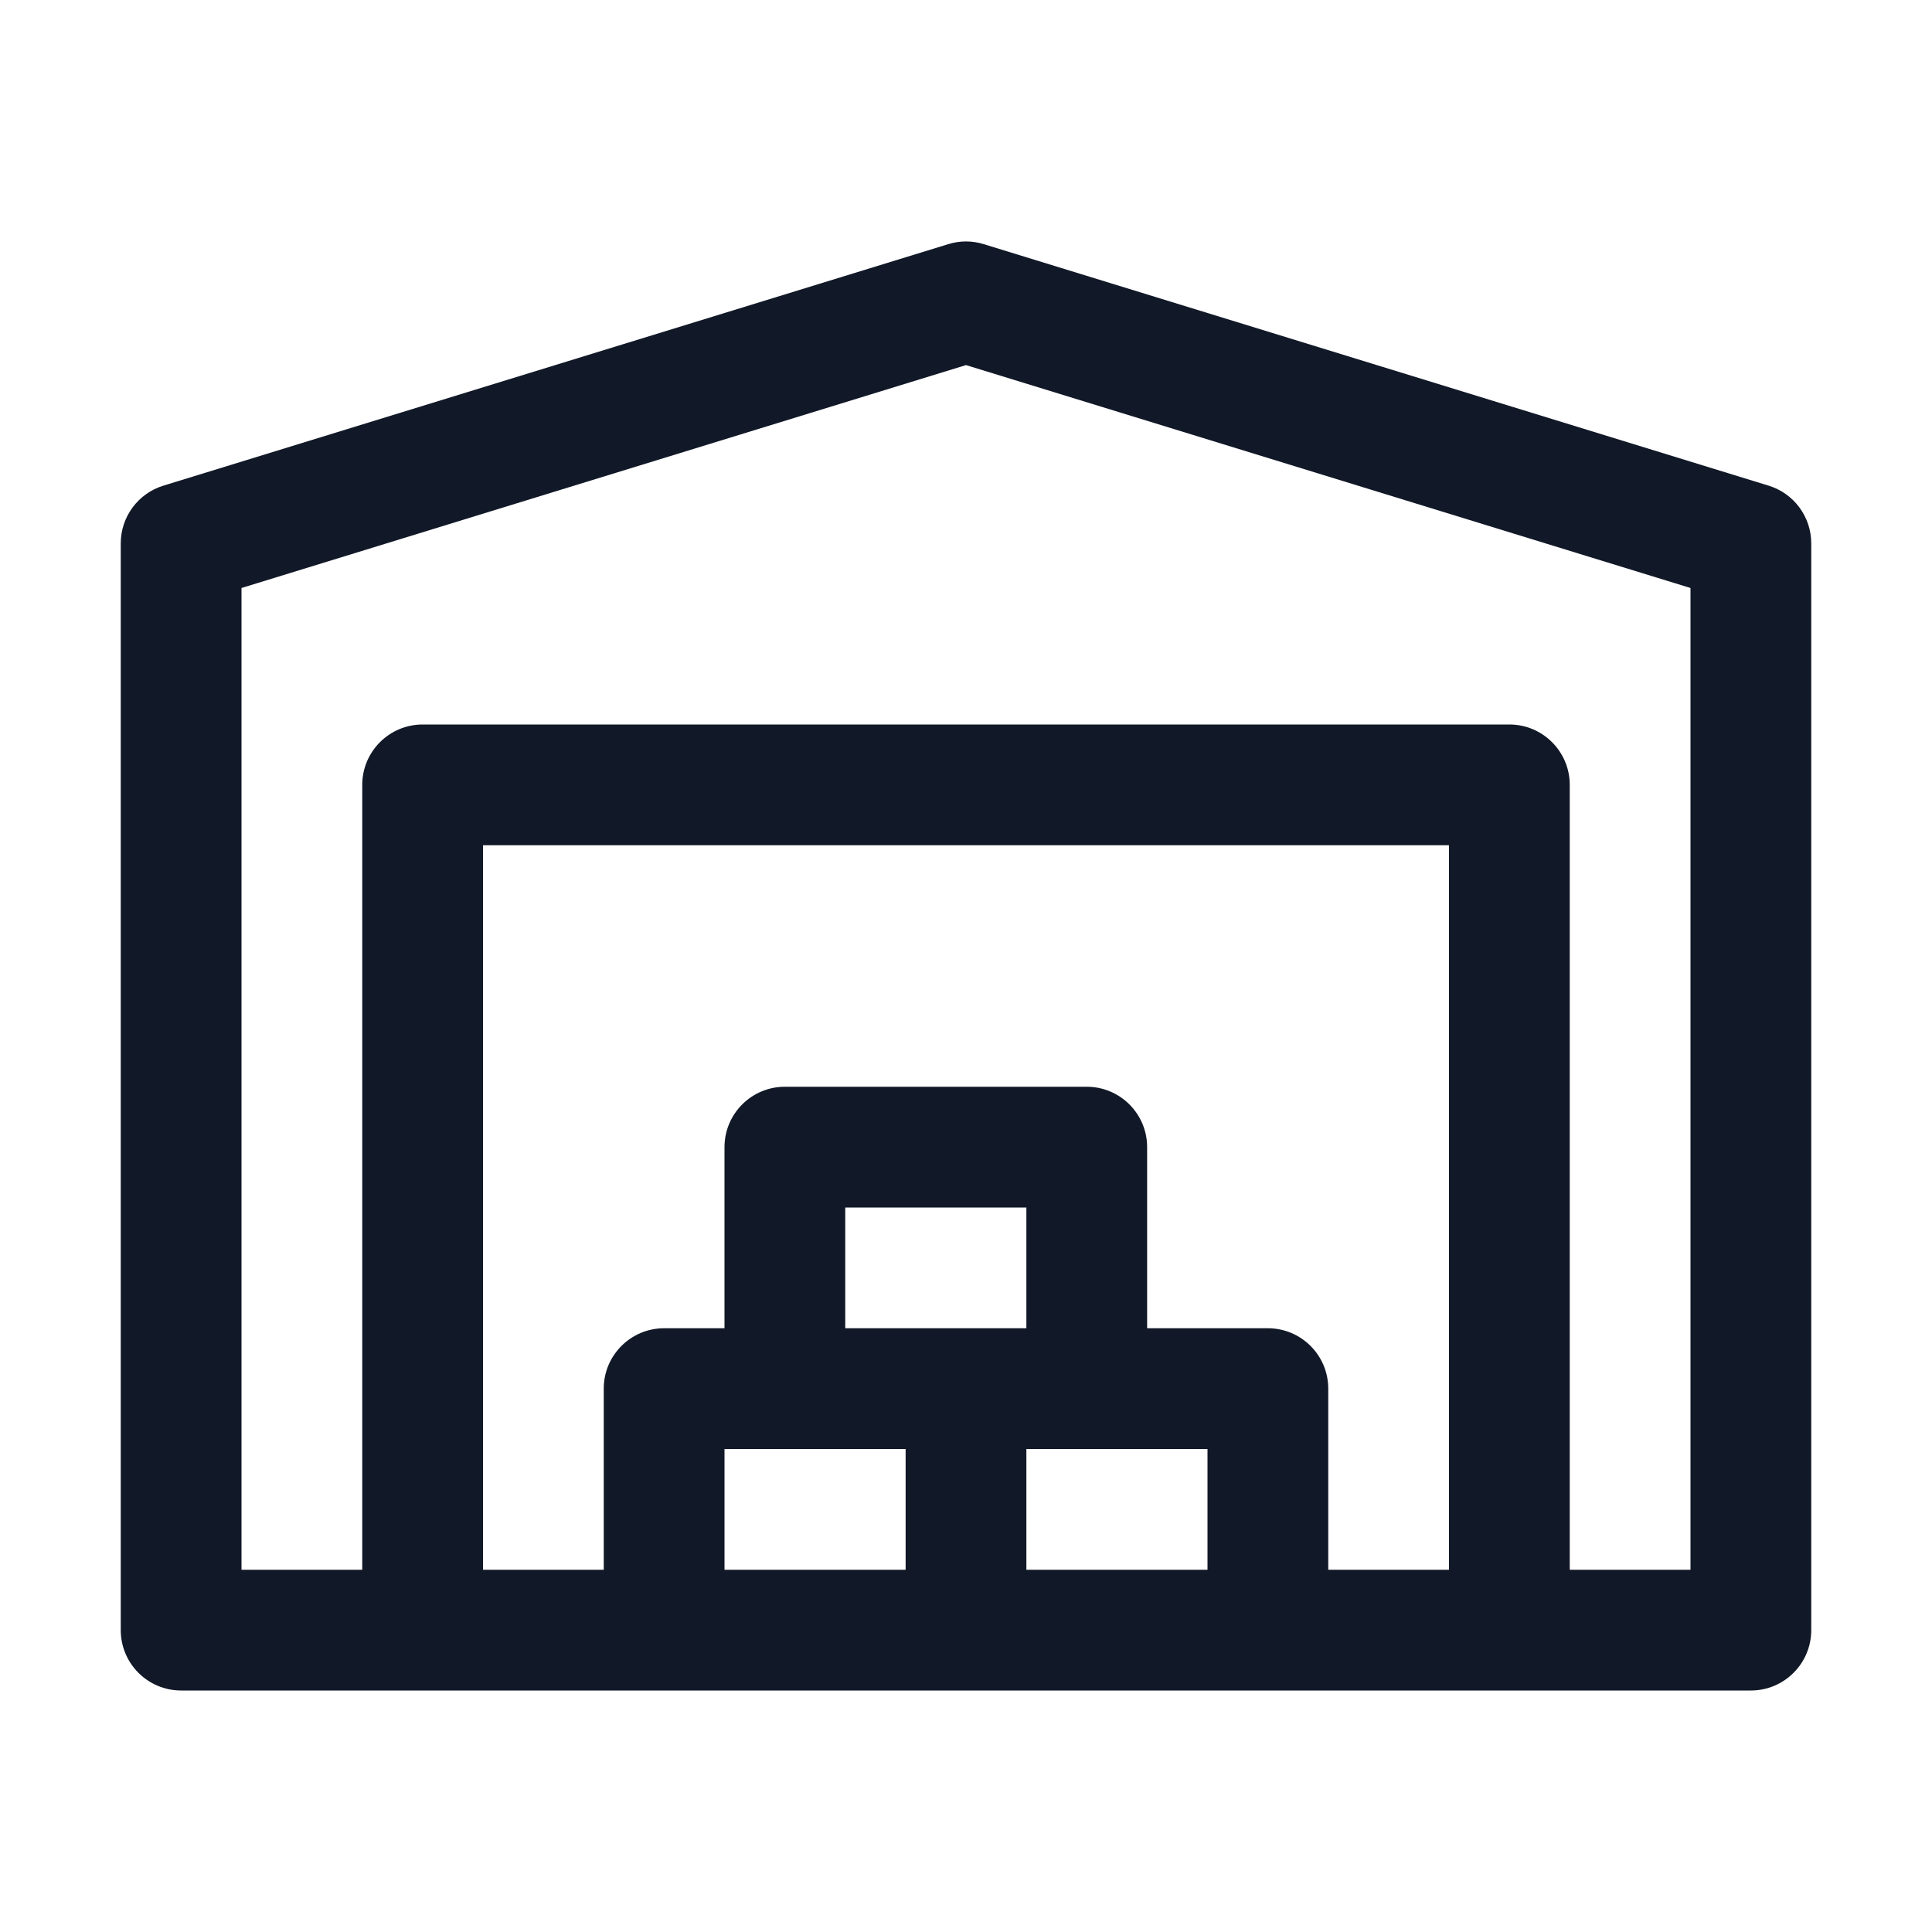 <svg id="Line" enable-background="new 0 0 32 32" height="512" fill="#111827" viewBox="0 0 32 32" width="512" xmlns="http://www.w3.org/2000/svg"><path id="XMLID_109_" d="m29.294 8.044-13-4c-.191-.06-.396-.06-.588 0l-13 4c-.42.129-.706.517-.706.956v18c0 .552.448 1 1 1h26c.552 0 1-.448 1-1v-18c0-.439-.286-.827-.706-.956zm-14.294 17.956h-3v-2h3zm-1-4v-2h3v2c-1.795 0 1.145 0-3 0zm6 4h-3v-2h3zm4 0h-2v-3c0-.552-.448-1-1-1h-2v-3c0-.552-.448-1-1-1h-5c-.552 0-1 .448-1 1v3h-1c-.552 0-1 .448-1 1v3h-2v-12h16zm4 0h-2v-13c0-.552-.448-1-1-1h-18c-.552 0-1 .448-1 1v13h-2v-16.261l12-3.692 12 3.692z"/></svg>